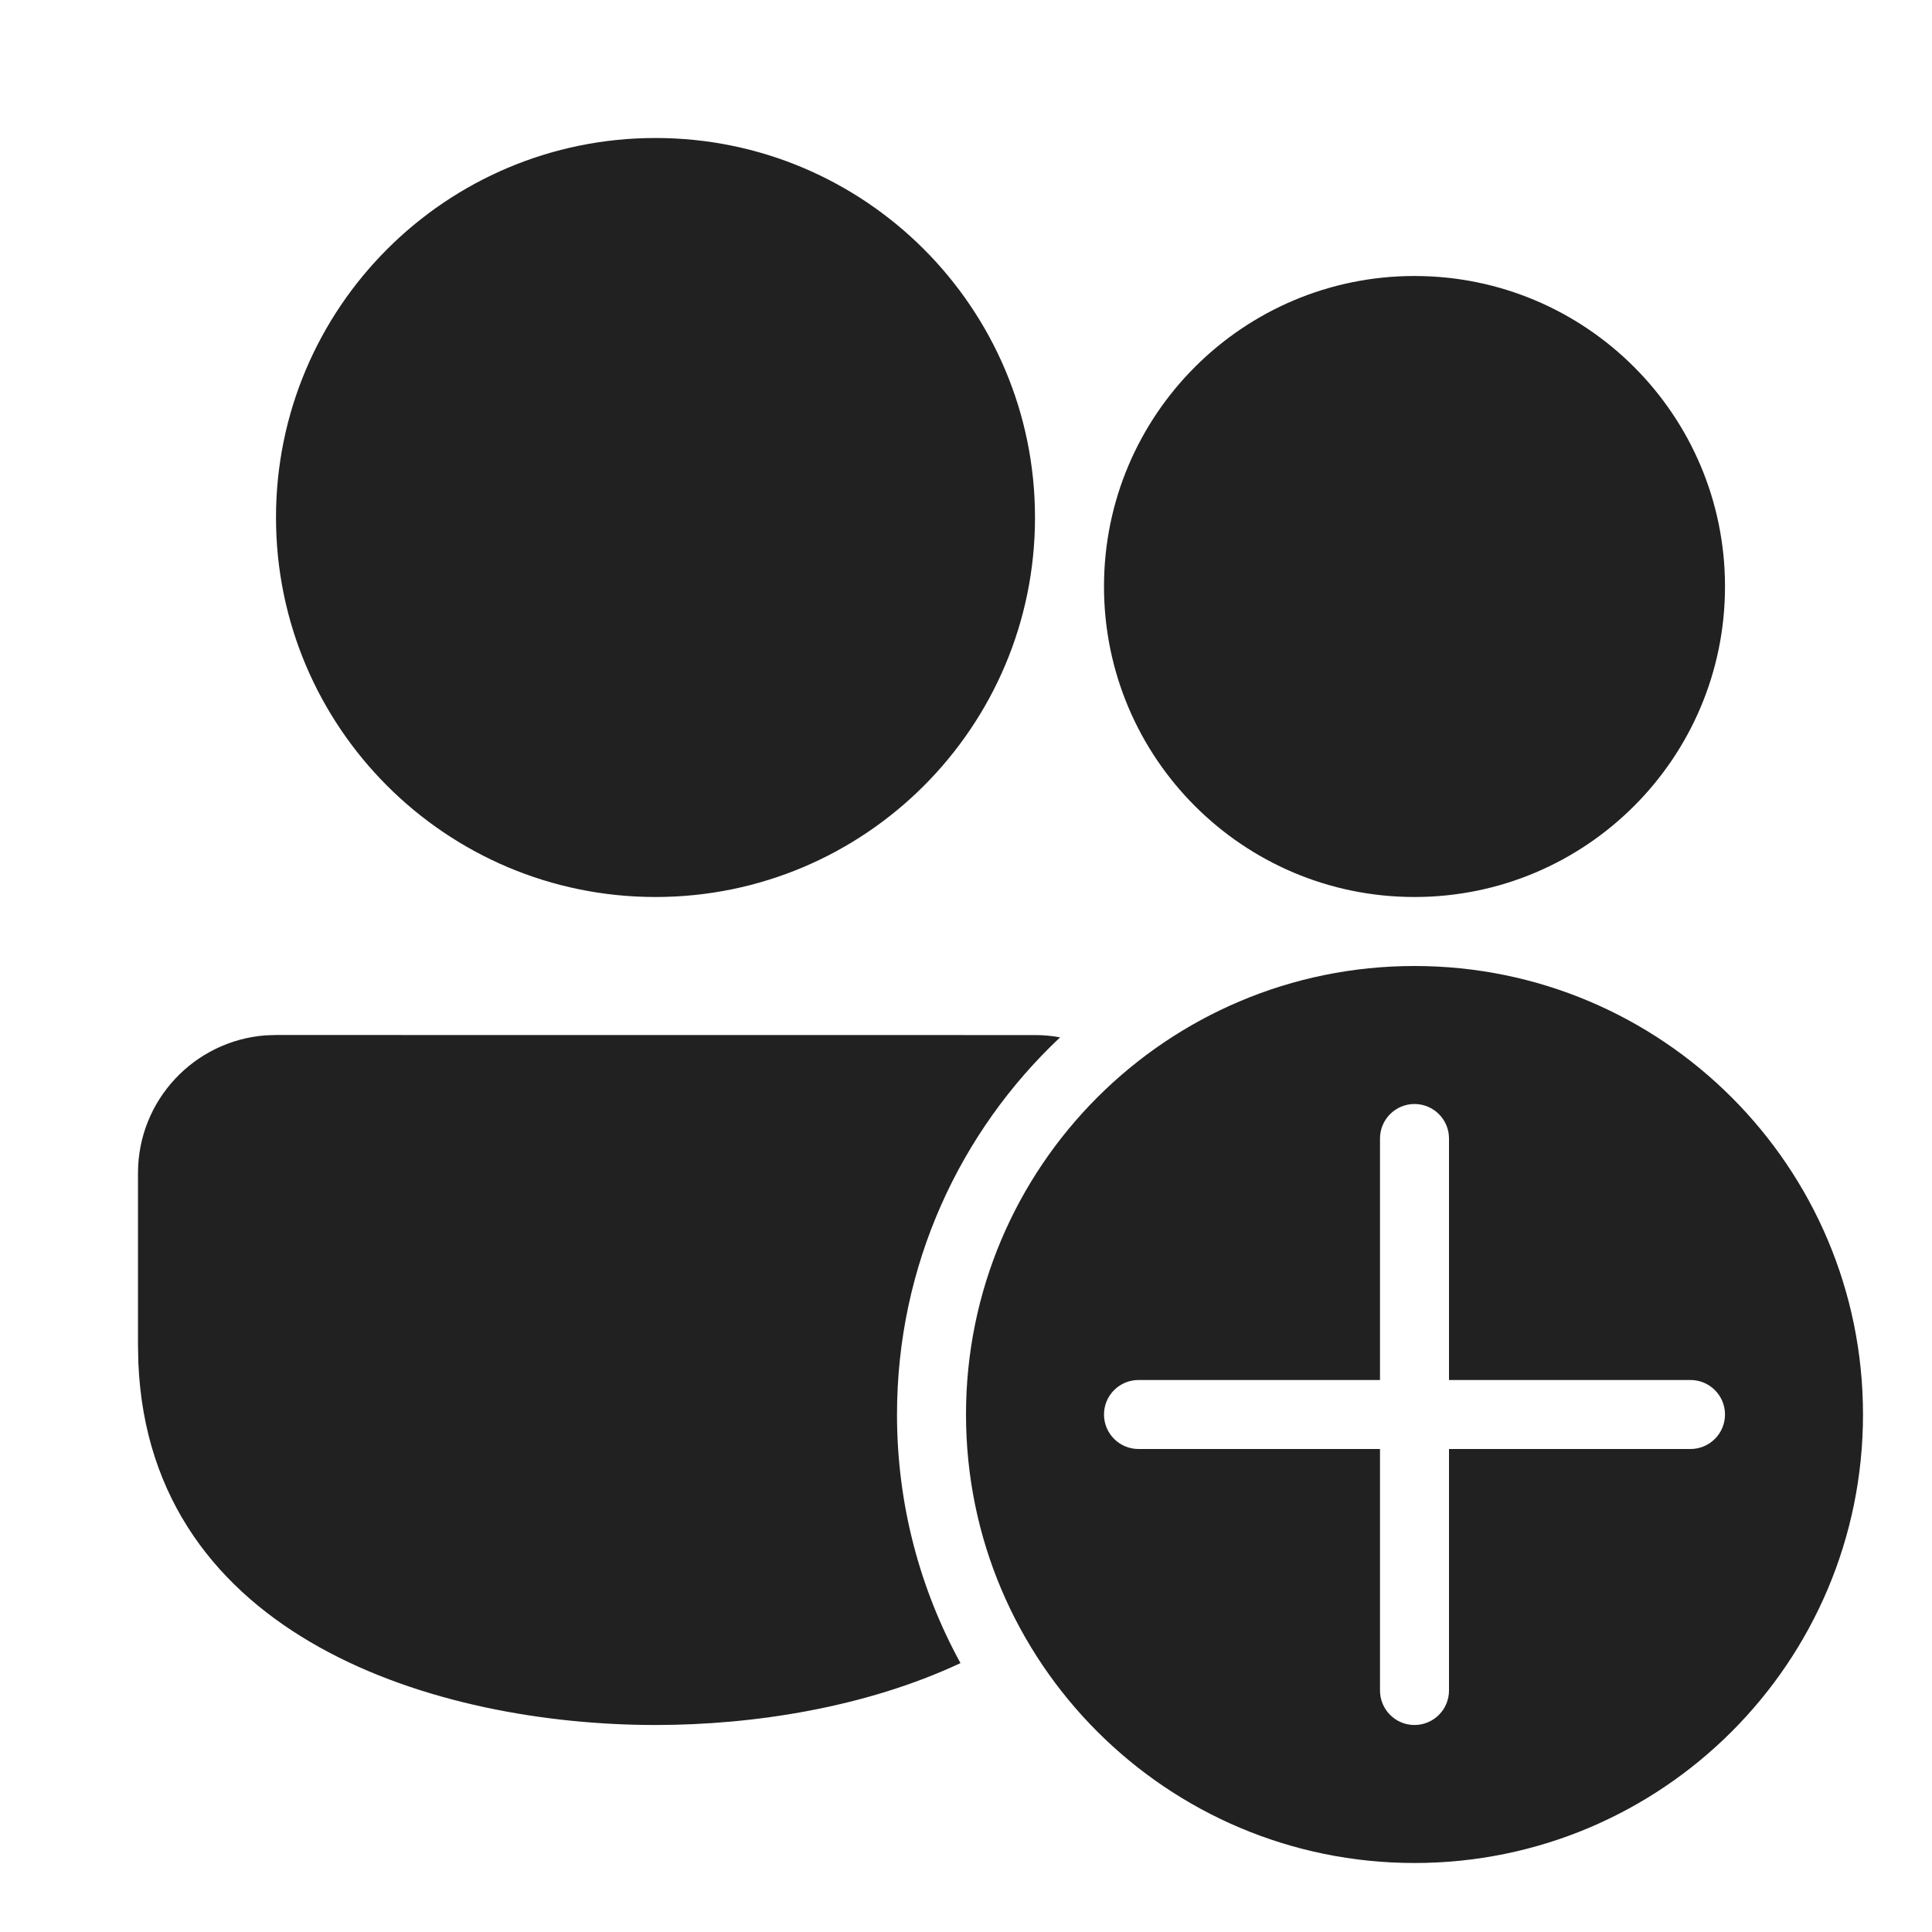 <svg width="28" height="28" viewBox="0 0 28 28" fill="none" xmlns="http://www.w3.org/2000/svg">
<path d="M15 15.001C15.124 15.001 15.246 15.012 15.364 15.034C13.909 16.402 13 18.345 13 20.5C13 21.806 13.334 23.034 13.92 24.103C12.545 24.747 10.918 25 9.5 25C6.351 25 2.171 23.752 2.005 19.748L2 19.5V17C2 15.946 2.816 15.082 3.851 15.005L4 15L15 15.001ZM25 8.5C25 10.985 22.985 13 20.5 13C18.015 13 16 10.985 16 8.5C16 6.015 18.015 4 20.5 4C22.985 4 25 6.015 25 8.5ZM9.5 2C12.537 2 15 4.463 15 7.5C15 10.537 12.537 13 9.5 13C6.463 13 4 10.537 4 7.5C4 4.463 6.463 2 9.5 2ZM27 20.5C27 24.09 24.09 27 20.5 27C16.91 27 14 24.09 14 20.5C14 16.91 16.91 14 20.5 14C24.09 14 27 16.91 27 20.5ZM21 16.5C21 16.224 20.776 16 20.5 16C20.224 16 20 16.224 20 16.5V20H16.5C16.224 20 16 20.224 16 20.5C16 20.776 16.224 21 16.5 21H20V24.5C20 24.776 20.224 25 20.5 25C20.776 25 21 24.776 21 24.5V21H24.5C24.776 21 25 20.776 25 20.5C25 20.224 24.776 20 24.5 20H21V16.5Z" fill="#212121"/>
</svg>
